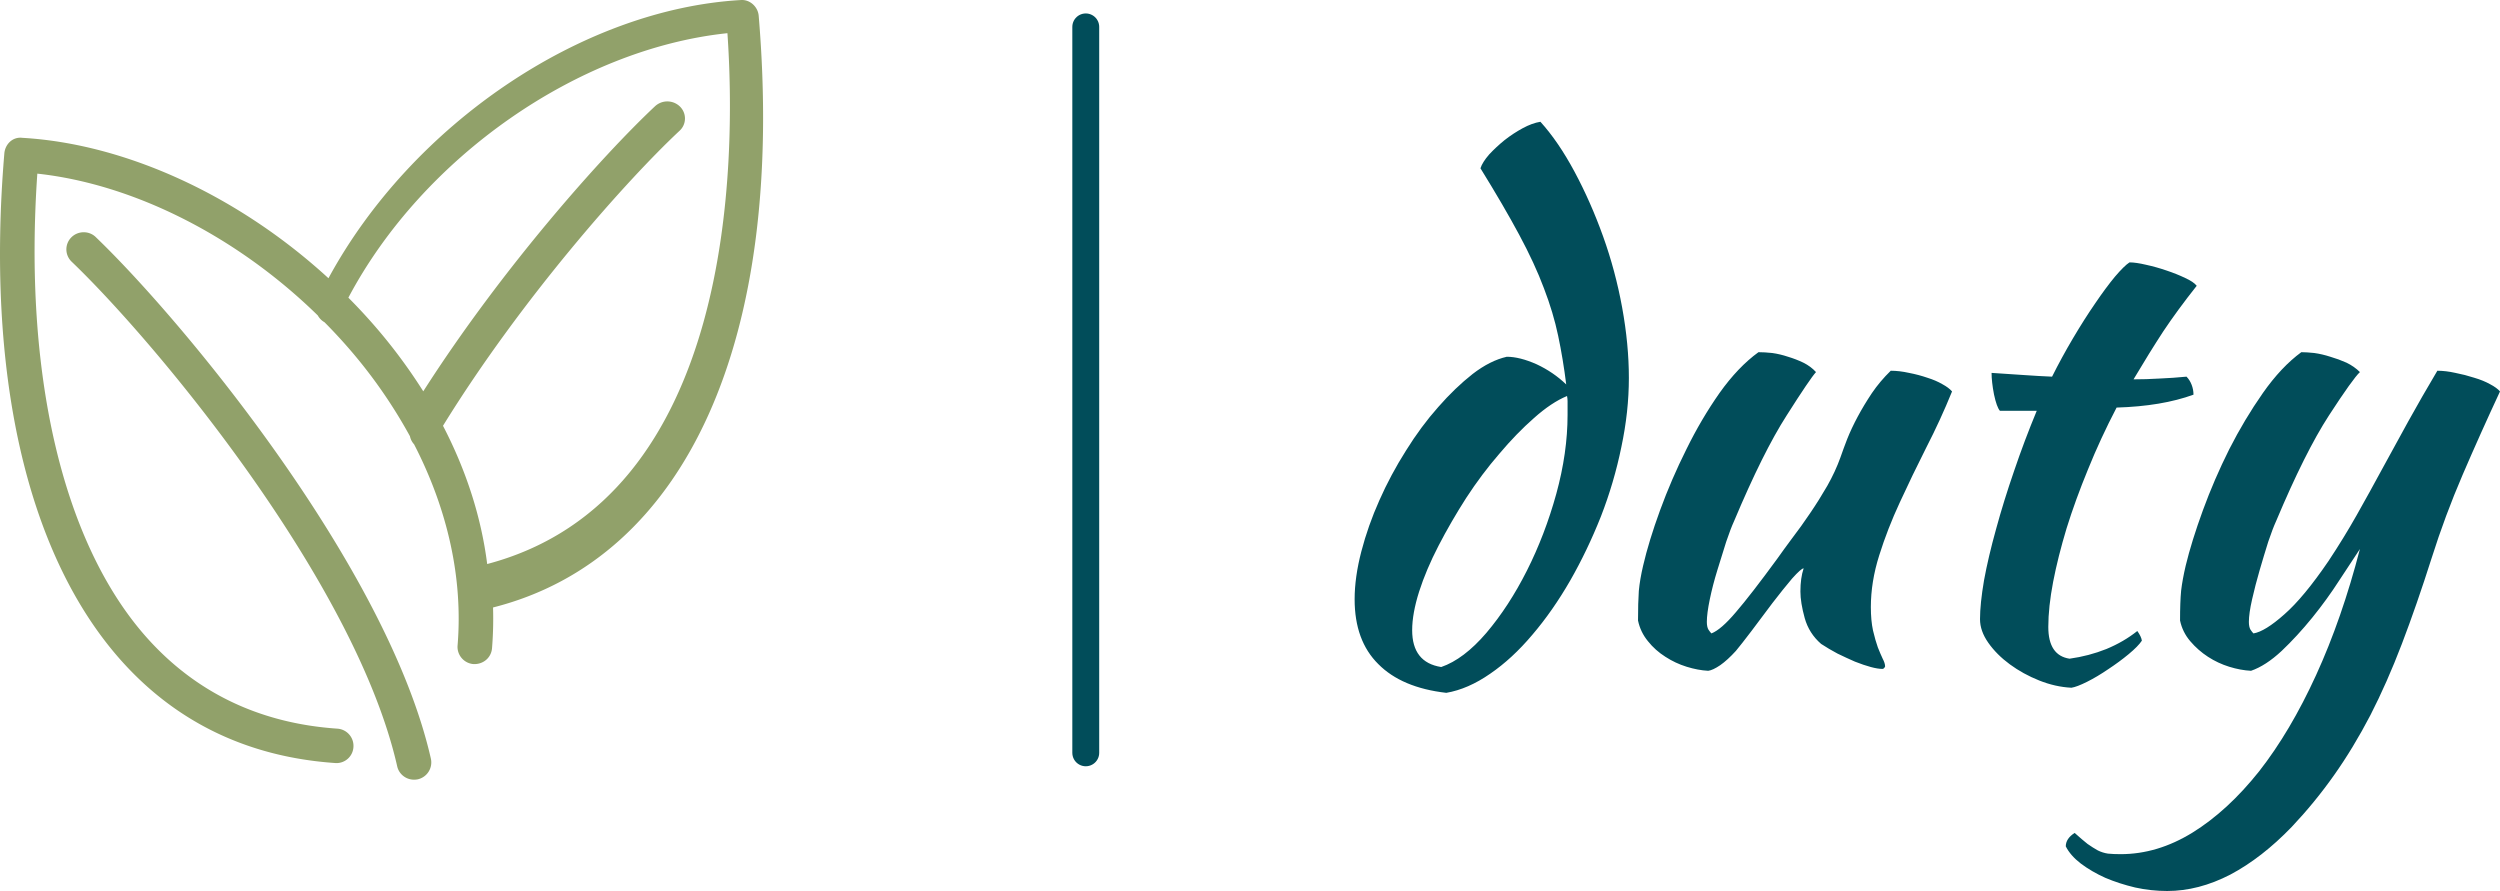 <?xml version="1.0" standalone="no"?>
<svg xmlns="http://www.w3.org/2000/svg" viewBox="0 0 92.983 33.136" width="92.983" height="33.136"><g fill="#91a16a" color="#91a16a" transform="translate(0, 0) scale(0.617)"><svg width="46.0" height="47.0" x="0.0" y="0.0" viewBox="0 0 46 47"><path fill="currentColor" fill-rule="evenodd" d="M29.368 34c-.357-2.817-1.256-5.625-2.664-8.333C31.446 17.977 37.79 10.85 40.967 7.88c.424-.391.43-1.048.026-1.452a1.09 1.09 0 0 0-1.5-.03c-3.121 2.922-9.208 9.727-13.978 17.191a32.399 32.399 0 0 0-3.317-4.38A33.66 33.66 0 0 0 21 17.944C25.495 9.464 34.858 2.943 43.85 2c.536 7.76.436 28.055-14.482 32M45.735.954c1.633 19.467-4.343 32.71-16.014 35.665.025.822.004 1.645-.062 2.464-.05.567-.53.977-1.122.948-.575-.047-1-.553-.954-1.12.333-4.033-.589-8.19-2.623-12.13a1.005 1.005 0 0 1-.247-.483 30.13 30.13 0 0 0-3.759-5.38 31.99 31.99 0 0 0-1.392-1.493 1.041 1.041 0 0 1-.404-.408c-4.85-4.747-11.072-7.914-16.908-8.55-.828 11.951 1.479 22.016 6.387 27.727 2.99 3.476 6.928 5.405 11.703 5.73a1.04 1.04 0 0 1 .966 1.107 1.026 1.026 0 0 1-1.03.969c-.023 0-.044 0-.072-.004-5.349-.37-9.77-2.54-13.139-6.452C1.572 33.16-.84 22.404.261 9.257c.044-.56.5-1.026 1.095-.948 6.283.368 13.073 3.535 18.444 8.463C24.812 7.532 35.028.567 44.637.004c.553-.053 1.051.392 1.098.95zM5.766 14.286C11 19.306 23.355 34.181 25.975 45.738a1.046 1.046 0 0 1-.789 1.24 1.224 1.224 0 0 1-.23.022c-.475 0-.906-.327-1.013-.807C21.427 35.089 9.413 20.652 4.32 15.776a1.026 1.026 0 0 1-.027-1.46c.4-.41 1.064-.421 1.474-.03z"></path></svg></g><line x1="40.383" y1="1" x2="40.383" y2="28" stroke="#014d5a" stroke-linecap="round"></line><path fill="#014d5a" fill-rule="nonzero" d="M5.66 8.74L5.66 8.74Q6.14 8.74 6.77 9.02Q7.39 9.31 7.87 9.77L7.87 9.77Q7.75 8.81 7.57 7.96Q7.39 7.10 7.04 6.19Q6.70 5.28 6.12 4.20Q5.54 3.12 4.68 1.73L4.68 1.73Q4.75 1.51 5.00 1.22Q5.26 0.94 5.58 0.68Q5.90 0.43 6.25 0.24Q6.60 0.05 6.91 0L6.91 0Q7.58 0.74 8.18 1.86Q8.78 2.98 9.24 4.26Q9.70 5.54 9.95 6.91Q10.20 8.28 10.20 9.53L10.20 9.53Q10.20 10.78 9.92 12.10Q9.65 13.42 9.16 14.68Q8.66 15.94 8.02 17.06Q7.37 18.19 6.61 19.08Q5.86 19.97 5.04 20.53Q4.22 21.10 3.41 21.24L3.41 21.24Q1.75 21.05 0.88 20.17Q0 19.30 0 17.76L0 17.76Q0 16.94 0.25 15.98Q0.50 15.02 0.92 14.08Q1.34 13.13 1.91 12.23Q2.47 11.33 3.11 10.61Q3.74 9.89 4.39 9.38Q5.04 8.88 5.66 8.74ZM3.22 20.28L3.22 20.28Q4.06 19.99 4.90 19.01Q5.74 18.02 6.41 16.69Q7.08 15.36 7.50 13.84Q7.92 12.31 7.92 10.90L7.92 10.90Q7.92 10.49 7.92 10.39Q7.92 10.30 7.90 10.20L7.90 10.20Q7.32 10.44 6.67 11.02Q6.02 11.59 5.38 12.35Q4.73 13.10 4.15 13.99Q3.58 14.88 3.12 15.77Q2.66 16.66 2.40 17.47Q2.14 18.29 2.14 18.91L2.14 18.91Q2.14 20.11 3.22 20.28ZM17.35 19.42L17.35 19.42Q16.90 19.03 16.74 18.46Q16.58 17.88 16.58 17.47L16.58 17.47Q16.58 16.97 16.70 16.61L16.70 16.61Q16.61 16.61 16.27 16.99Q15.94 17.38 15.54 17.90Q15.14 18.43 14.76 18.94Q14.38 19.44 14.18 19.68L14.18 19.68Q13.87 20.02 13.60 20.21Q13.32 20.40 13.15 20.42L13.15 20.42Q12.77 20.40 12.35 20.27Q11.93 20.14 11.56 19.90Q11.18 19.66 10.91 19.32Q10.63 18.98 10.54 18.55L10.54 18.55Q10.54 17.88 10.57 17.45Q10.61 17.02 10.73 16.51L10.73 16.51Q10.94 15.60 11.36 14.45Q11.78 13.30 12.34 12.18Q12.89 11.06 13.57 10.09Q14.26 9.12 15.02 8.57L15.02 8.57Q15.24 8.57 15.53 8.60Q15.82 8.64 16.12 8.74Q16.42 8.83 16.69 8.96Q16.97 9.10 17.16 9.31L17.16 9.31Q16.94 9.55 16.07 10.92Q15.19 12.29 14.11 14.86L14.11 14.86Q13.99 15.12 13.82 15.62Q13.66 16.13 13.49 16.68Q13.32 17.23 13.21 17.76Q13.10 18.29 13.10 18.60L13.10 18.60Q13.10 18.79 13.16 18.89Q13.22 18.98 13.27 19.03L13.27 19.03Q13.63 18.89 14.18 18.24Q14.74 17.59 15.72 16.25L15.72 16.25Q15.96 15.91 16.28 15.48Q16.61 15.05 16.94 14.56Q17.28 14.06 17.58 13.54Q17.88 13.01 18.07 12.48L18.07 12.48Q18.17 12.19 18.32 11.80Q18.48 11.40 18.71 10.97Q18.94 10.54 19.24 10.09Q19.54 9.65 19.94 9.26L19.94 9.26Q20.26 9.26 20.62 9.34Q20.98 9.41 21.30 9.52Q21.62 9.62 21.86 9.76Q22.10 9.89 22.22 10.03L22.22 10.03Q21.79 11.09 21.26 12.12Q20.74 13.15 20.28 14.15Q19.82 15.14 19.51 16.13Q19.20 17.11 19.20 18.05L19.20 18.05Q19.20 18.55 19.28 18.92Q19.37 19.30 19.46 19.55Q19.56 19.80 19.64 19.97Q19.73 20.14 19.73 20.26L19.73 20.26Q19.73 20.28 19.68 20.33L19.68 20.33Q19.66 20.35 19.63 20.35L19.63 20.35Q19.46 20.35 19.20 20.28Q18.94 20.21 18.61 20.08Q18.29 19.94 17.96 19.78Q17.64 19.61 17.35 19.42ZM25.37 10.75L24.00 10.75Q23.88 10.61 23.78 10.14Q23.69 9.67 23.69 9.34L23.69 9.34Q24.31 9.38 24.89 9.42Q25.46 9.46 25.94 9.48L25.94 9.48Q26.30 8.76 26.72 8.05Q27.14 7.34 27.54 6.76Q27.94 6.17 28.28 5.76Q28.63 5.35 28.82 5.23L28.82 5.23Q29.06 5.23 29.44 5.32Q29.81 5.40 30.19 5.53Q30.58 5.66 30.89 5.81Q31.20 5.95 31.32 6.10L31.32 6.10Q30.60 7.01 30.08 7.79Q29.57 8.57 28.97 9.58L28.97 9.58Q29.45 9.58 29.94 9.55Q30.43 9.53 30.94 9.48L30.94 9.48Q31.06 9.60 31.13 9.78Q31.20 9.96 31.20 10.15L31.20 10.15Q30.02 10.58 28.34 10.63L28.34 10.63Q27.74 11.78 27.28 12.92Q26.81 14.06 26.48 15.12Q26.16 16.18 25.98 17.11Q25.80 18.05 25.80 18.79L25.80 18.79Q25.80 19.85 26.59 19.97L26.59 19.97Q27.31 19.87 27.96 19.61Q28.61 19.34 29.11 18.94L29.11 18.94Q29.26 19.15 29.28 19.30L29.28 19.30Q29.14 19.51 28.79 19.80Q28.44 20.09 28.03 20.36Q27.62 20.64 27.24 20.83Q26.86 21.02 26.66 21.05L26.66 21.05Q26.06 21.02 25.46 20.78Q24.86 20.54 24.37 20.18Q23.88 19.82 23.57 19.38Q23.26 18.94 23.26 18.50L23.26 18.50Q23.26 17.93 23.41 17.05Q23.57 16.18 23.86 15.14Q24.14 14.11 24.53 12.98Q24.91 11.86 25.37 10.75L25.37 10.75ZM40.06 16.22L40.06 16.22Q39.50 17.98 38.95 19.42Q38.40 20.86 37.78 22.07Q37.15 23.28 36.43 24.30Q35.71 25.32 34.85 26.23L34.85 26.23Q33.74 27.38 32.57 28.00Q31.39 28.61 30.22 28.61L30.22 28.61Q29.62 28.61 29.03 28.48Q28.44 28.34 27.92 28.12Q27.41 27.89 27.01 27.59Q26.62 27.29 26.45 26.95L26.45 26.95Q26.45 26.66 26.78 26.45L26.78 26.45Q27.07 26.71 27.26 26.86Q27.46 27 27.64 27.10Q27.82 27.19 28.02 27.22Q28.22 27.24 28.49 27.24L28.49 27.24Q29.86 27.24 31.16 26.44Q32.47 25.63 33.64 24.16Q34.80 22.68 35.76 20.58Q36.72 18.48 37.39 15.89L37.39 15.89Q37.08 16.37 36.62 17.06Q36.17 17.76 35.62 18.44Q35.06 19.13 34.48 19.68Q33.89 20.23 33.34 20.42L33.34 20.42Q32.95 20.40 32.53 20.27Q32.11 20.14 31.74 19.90Q31.37 19.66 31.08 19.32Q30.79 18.98 30.70 18.55L30.70 18.55Q30.70 17.86 30.74 17.44Q30.79 17.02 30.91 16.51L30.91 16.51Q31.13 15.60 31.55 14.45Q31.97 13.30 32.53 12.18Q33.10 11.06 33.78 10.09Q34.46 9.12 35.21 8.57L35.21 8.57Q35.40 8.57 35.69 8.60Q35.98 8.64 36.29 8.74Q36.60 8.83 36.89 8.96Q37.18 9.10 37.39 9.31L37.39 9.31Q37.13 9.55 36.24 10.92Q35.35 12.29 34.27 14.86L34.27 14.86Q34.15 15.12 33.98 15.62Q33.82 16.13 33.66 16.68Q33.50 17.23 33.38 17.76Q33.26 18.29 33.26 18.60L33.26 18.60Q33.26 18.79 33.32 18.89Q33.38 18.98 33.43 19.03L33.43 19.03Q33.86 18.96 34.58 18.32Q35.30 17.69 36.22 16.34L36.22 16.34Q36.79 15.48 37.27 14.63Q37.75 13.78 38.22 12.91Q38.69 12.05 39.19 11.14Q39.70 10.22 40.27 9.26L40.27 9.26Q40.58 9.26 40.94 9.34Q41.30 9.41 41.64 9.52Q41.98 9.62 42.23 9.76Q42.48 9.89 42.60 10.03L42.60 10.03Q41.86 11.62 41.21 13.13Q40.56 14.64 40.06 16.22Z" transform="translate(50.383, 4.529)"></path></svg>